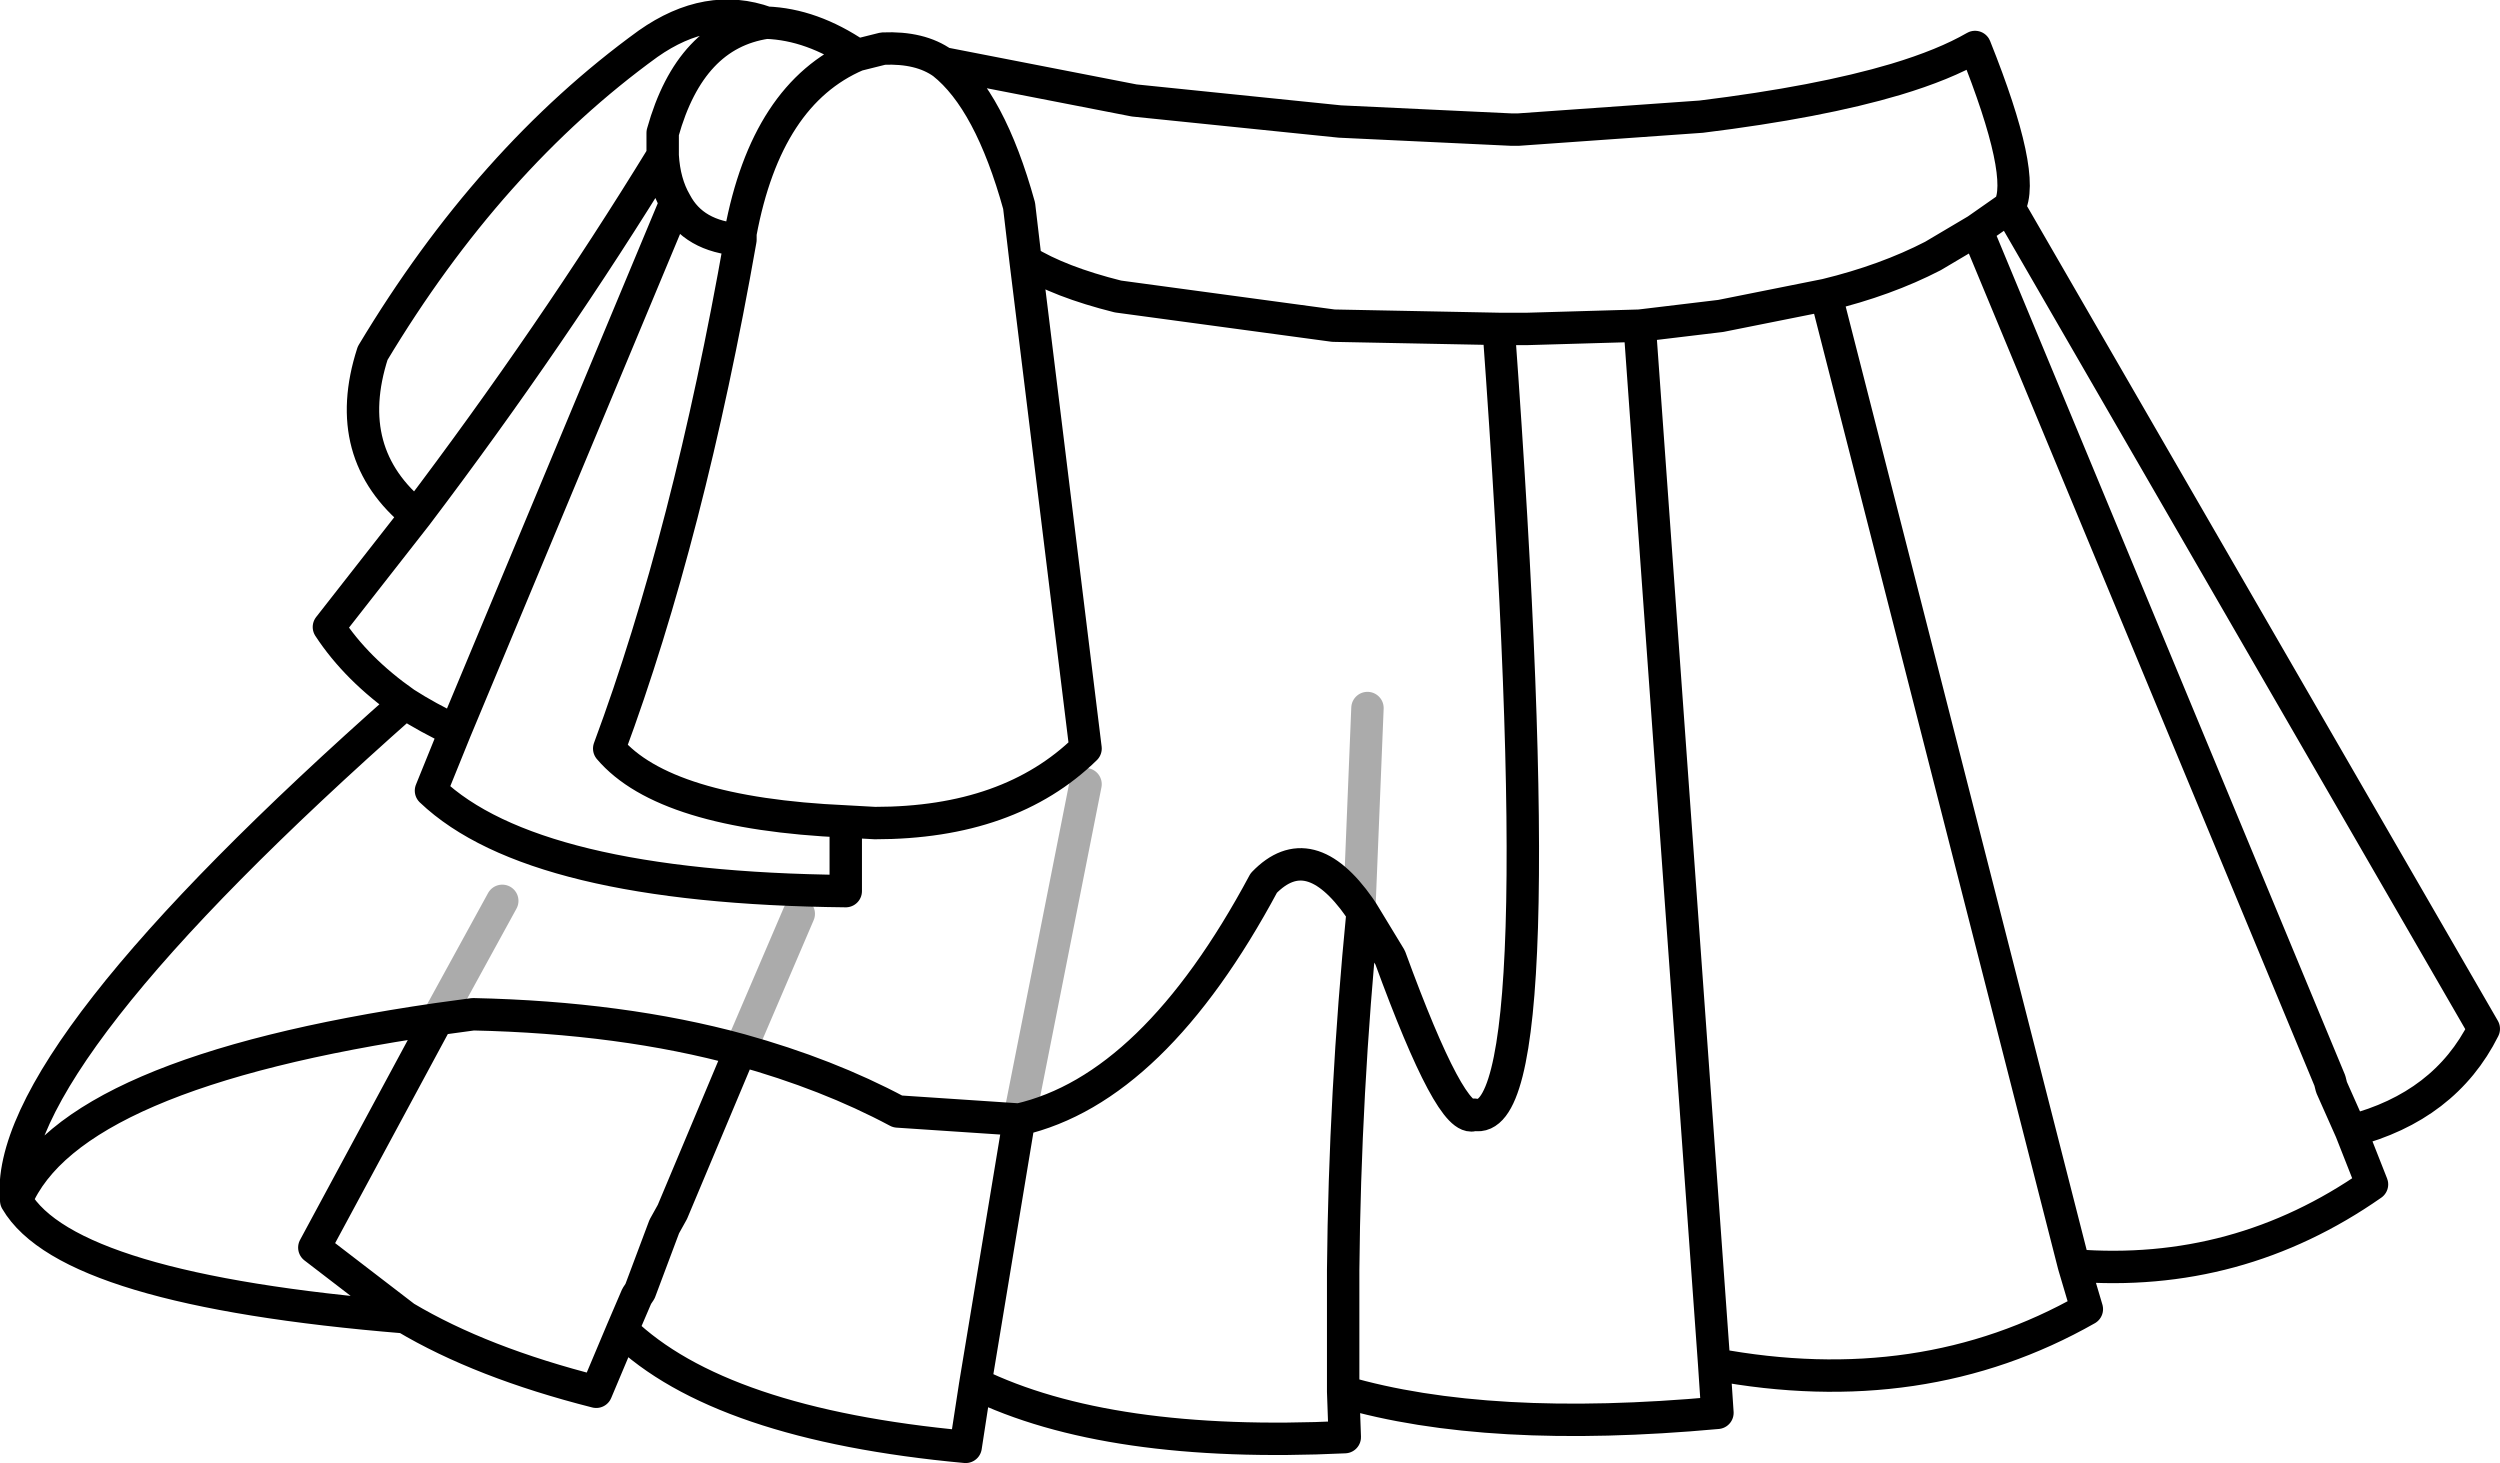 <?xml version="1.0" encoding="UTF-8" standalone="no"?>
<svg xmlns:xlink="http://www.w3.org/1999/xlink" height="45.15px" width="77.15px" xmlns="http://www.w3.org/2000/svg">
  <g transform="matrix(1.0, 0.0, 0.0, 1.0, 0.5, 22.55)">
    <path d="M23.15 -21.85 Q20.8 -21.5 19.95 -18.45 L19.95 -17.75 Q20.0 -16.9 20.35 -16.3 20.9 -15.25 22.35 -15.15 L22.35 -15.35 Q23.15 -19.65 25.95 -20.85 24.55 -21.8 23.15 -21.85 21.35 -22.5 19.5 -21.2 14.6 -17.65 11.0 -11.65 10.0 -8.55 12.35 -6.65 16.55 -12.2 19.95 -17.75 M12.35 -6.65 L9.65 -3.2 Q10.5 -1.9 12.0 -0.85 12.7 -0.4 13.55 0.0 L20.35 -16.3 M22.35 -15.15 Q20.75 -6.05 18.3 0.55 20.0 2.55 25.6 2.8 L26.5 2.85 Q30.65 2.85 33.0 0.55 L31.15 -14.5 30.95 -16.2 Q30.05 -19.45 28.6 -20.6 27.9 -21.1 26.75 -21.05 L25.95 -20.85 M41.45 5.45 L41.55 5.6 42.4 7.0 Q44.3 12.2 45.0 11.85 47.55 12.4 45.75 -12.4 L40.65 -12.5 34.0 -13.4 Q32.2 -13.85 31.15 -14.5 M28.6 -20.6 L34.5 -19.45 40.85 -18.8 46.15 -18.55 46.35 -18.55 52.0 -18.95 Q55.65 -19.4 58.0 -20.1 59.5 -20.55 60.45 -21.1 62.05 -17.1 61.5 -16.15 L76.15 9.2 Q74.95 11.6 72.05 12.35 L72.7 14.0 Q68.55 16.9 63.5 16.5 L63.9 17.85 Q58.8 20.75 52.4 19.55 L52.5 21.05 Q45.4 21.7 40.95 20.4 L41.0 21.8 Q33.7 22.15 29.6 20.15 L29.3 22.1 Q21.7 21.4 18.7 18.5 L17.9 20.4 Q14.35 19.5 12.0 18.1 1.6 17.25 0.0 14.5 -0.45 10.15 12.0 -0.85 M72.05 12.35 L71.45 11.0 71.4 10.8 60.5 -15.45 59.15 -14.65 Q57.7 -13.9 55.85 -13.45 L63.5 16.5 M55.85 -13.45 L52.6 -12.8 50.1 -12.5 52.4 19.55 M50.1 -12.5 L46.65 -12.4 46.6 -12.4 45.75 -12.4 M61.5 -16.15 L60.5 -15.45 M40.95 20.4 L40.95 19.8 40.95 19.0 40.95 17.45 40.95 16.65 Q41.0 11.2 41.55 5.6 M41.45 5.45 Q39.9 3.25 38.5 4.7 35.1 11.05 30.95 12.0 L29.6 20.15 M30.95 12.0 L27.2 11.75 Q25.05 10.6 22.35 9.85 L20.25 14.85 20.0 15.3 19.25 17.3 19.15 17.45 18.7 18.5 M13.55 0.0 L12.8 1.85 Q15.95 4.85 25.6 4.95 L25.6 2.8 M22.35 9.85 Q18.7 8.85 14.1 8.75 L13.0 8.9 9.2 15.95 12.0 18.1 M13.0 8.9 Q1.65 10.55 0.0 14.5" fill="none" stroke="#000000" stroke-linecap="round" stroke-linejoin="round" stroke-width="1.0"/>
    <path d="M30.95 12.0 L33.0 1.65 M22.35 9.85 L24.15 5.65 M13.0 8.9 L15.0 5.25 M41.45 5.45 L41.7 -0.7" fill="none" stroke="#000000" stroke-linecap="round" stroke-linejoin="round" stroke-opacity="0.329" stroke-width="1.0"/>
  </g>
</svg>
